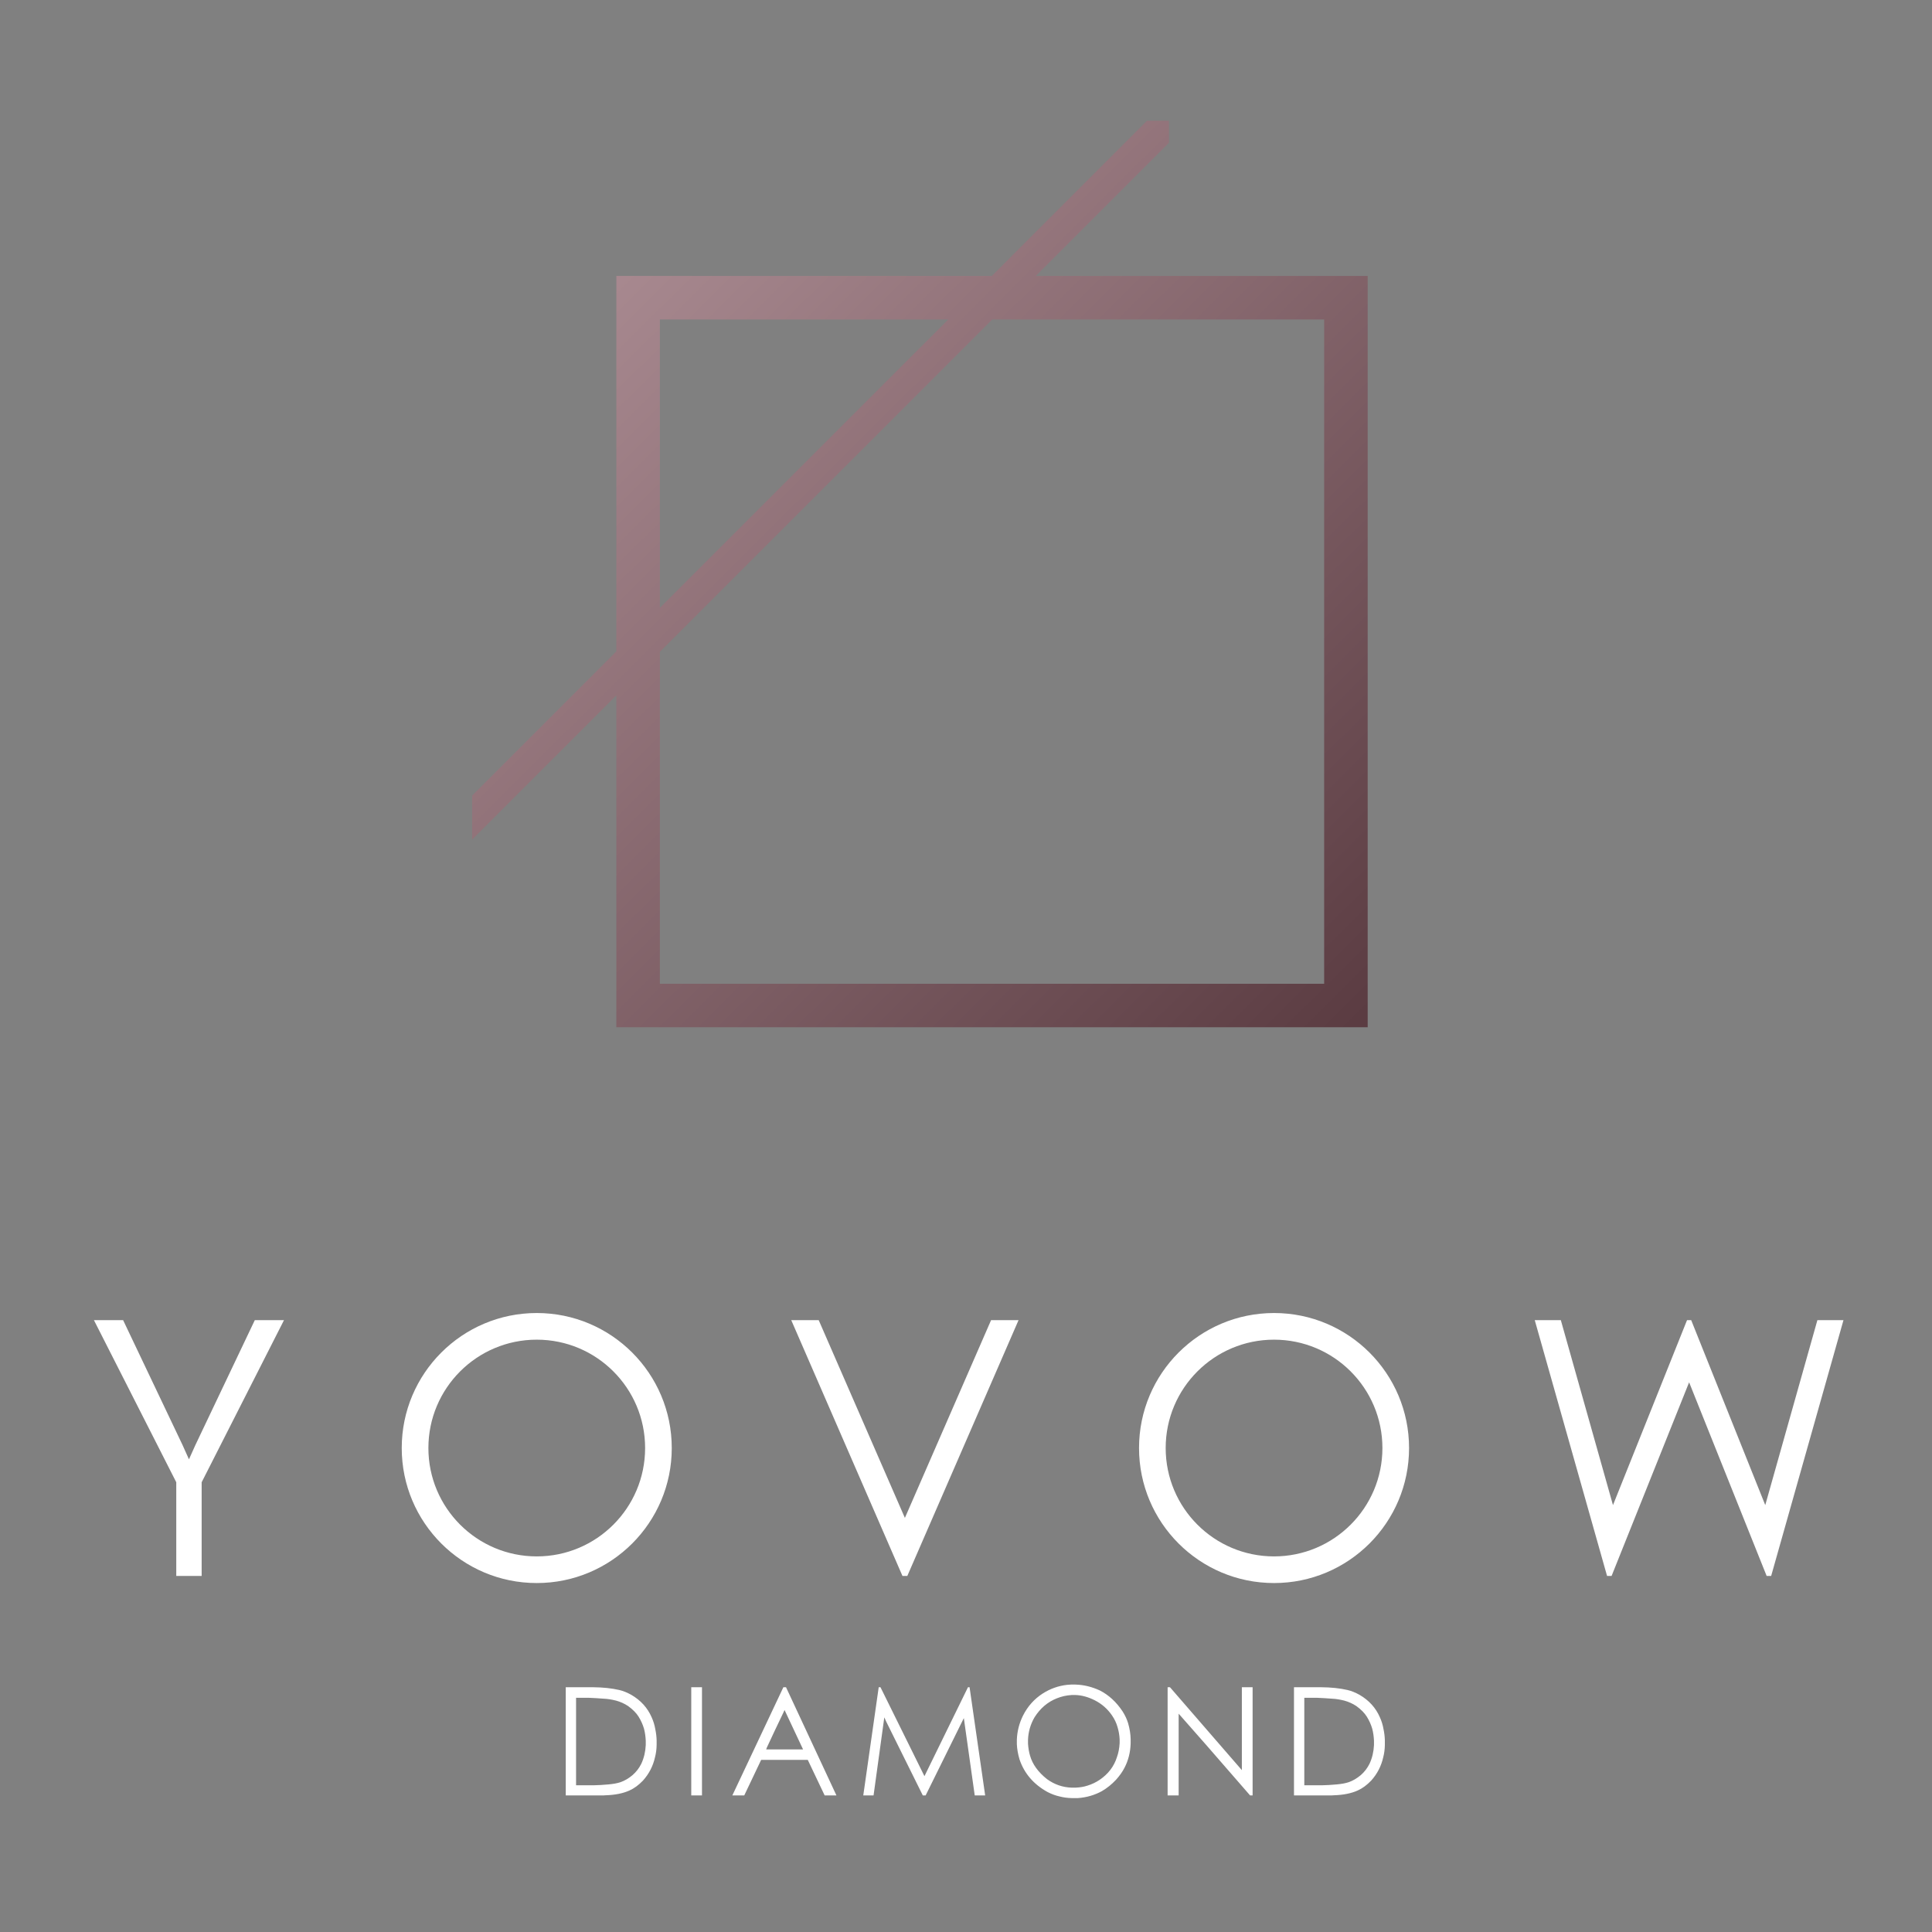 <?xml version="1.0" encoding="UTF-8"?>
<svg width="144px" height="144px" viewBox="0 0 144 144" version="1.1" xmlns="http://www.w3.org/2000/svg" xmlns:xlink="http://www.w3.org/1999/xlink">
    <rect x="0" y="0" width="144" height="144" fill="#808080" stroke="none"/>
    <!-- Generator: Sketch 56.2 (81672) - https://sketch.com -->
    <title>编组</title>
    <desc>Created with Sketch.</desc>
    <defs>
        <linearGradient x1="98.795%" y1="100%" x2="1.205%" y2="0%" id="linearGradient-1">
            <stop stop-color="#5B3C42" offset="0%"></stop>
            <stop stop-color="#B6979E" offset="100%"></stop>
        </linearGradient>
    </defs>
    <g id="Page-2" stroke="none" stroke-width="1" fill="none" fill-rule="evenodd">
        <g id="P2-镶嵌-素金选择页" transform="translate(-88, -48)">
            <g id="编组" transform="translate(88, 48)">
                <rect id="矩形" fill="#FFFFFF" opacity="0" x="0" y="0" width="144" height="144"></rect>
                <g id="分组" transform="translate(7, 9)">
                    <path d="M78.489,0 L66.923,11.567 L38.939,11.567 L38.939,39.55 L28.191,50.297 L28.191,53.575 L38.939,42.828 L38.939,67.567 L94.939,67.567 L94.939,11.567 L70.2,11.567 L80.128,1.639 L80.128,0 L78.489,0 Z M42.183,39.583 L66.956,14.811 L91.695,14.811 L91.695,64.323 L42.183,64.323 L42.183,39.583 Z M63.679,14.811 L42.183,36.306 L42.183,14.811 L63.679,14.811 Z" id="Fill-1" fill="url(#linearGradient-1)"></path>
                    <g transform="translate(0, 88.019)" fill="#FFFFFF">
                        <path d="M87.96,0.846 C93.518,0.846 98.023,5.352 98.023,10.909 C98.023,16.466 93.518,20.972 87.96,20.972 C82.402,20.972 77.897,16.466 77.897,10.909 C77.897,5.352 82.402,0.846 87.96,0.846 L87.96,0.846 Z M107.391,1.376 L109.335,1.376 L113.222,15.163 L118.742,1.376 L119.051,1.376 L124.572,15.163 L128.458,1.376 L130.402,1.376 L125.012,20.442 L124.675,20.442 L118.897,6.01 L113.118,20.442 L112.781,20.442 L107.391,1.376 Z M60.445,16.117 L66.87,1.376 L68.917,1.376 L60.627,20.442 L60.264,20.442 L51.974,1.376 L54.021,1.376 L60.445,16.117 Z M6.606,10.686 L2.176,1.376 L-0,1.376 L6.138,13.46 L6.138,20.442 L8.03,20.442 L8.03,13.461 L14.168,1.376 L11.992,1.376 L7.563,10.686 L7.084,11.751 L6.606,10.686 Z M33.006,0.846 C38.564,0.846 43.069,5.352 43.069,10.909 C43.069,16.466 38.564,20.972 33.006,20.972 C27.449,20.972 22.943,16.466 22.943,10.909 C22.943,5.352 27.449,0.846 33.006,0.846 L33.006,0.846 Z M33.006,2.832 C37.467,2.832 41.083,6.448 41.083,10.909 C41.083,15.37 37.467,18.986 33.006,18.986 C28.546,18.986 24.93,15.37 24.93,10.909 C24.93,6.448 28.546,2.832 33.006,2.832 L33.006,2.832 Z M87.96,2.832 C92.42,2.832 96.037,6.448 96.037,10.909 C96.037,15.37 92.42,18.986 87.96,18.986 C83.499,18.986 79.883,15.37 79.883,10.909 C79.883,6.448 83.499,2.832 87.96,2.832 L87.96,2.832 Z" id="Fill-2"></path>
                        <path d="M35.168,36.802 L35.168,28.737 L37.175,28.737 C37.935,28.743 38.595,28.814 39.158,28.944 C39.444,29.01 39.743,29.132 40.057,29.306 C40.759,29.715 41.262,30.271 41.568,30.972 C41.701,31.264 41.791,31.563 41.843,31.87 C41.901,32.149 41.935,32.422 41.941,32.693 L41.941,33.042 C41.935,33.372 41.894,33.675 41.821,33.953 C41.675,34.61 41.376,35.192 40.923,35.695 C40.602,36.031 40.269,36.276 39.924,36.43 C39.444,36.649 38.843,36.77 38.127,36.791 L37.962,36.802 L35.168,36.802 Z M38.019,29.592 C37.631,29.562 37.248,29.539 36.868,29.524 L35.937,29.524 L35.937,36.046 L37.24,36.046 C37.606,36.039 37.974,36.016 38.348,35.981 C38.697,35.951 38.997,35.897 39.246,35.816 C39.56,35.706 39.859,35.53 40.145,35.289 C40.422,35.049 40.641,34.763 40.802,34.434 C41,34.004 41.108,33.54 41.131,33.042 L41.131,32.724 C41.116,32.405 41.073,32.104 41,31.827 C40.905,31.505 40.768,31.206 40.594,30.927 C40.426,30.658 40.166,30.394 39.816,30.14 C39.537,29.956 39.238,29.822 38.917,29.734 C38.595,29.653 38.295,29.605 38.019,29.592 L38.019,29.592 Z M44.522,36.802 L45.322,36.802 L45.322,28.737 L44.522,28.737 L44.522,36.802 Z M47.584,36.802 C48.848,34.114 50.116,31.425 51.388,28.737 L51.585,28.737 L55.344,36.802 L54.466,36.802 L53.206,34.15 L49.733,34.15 L48.472,36.802 L47.584,36.802 Z M51.476,30.435 L51.376,30.654 C50.982,31.471 50.595,32.291 50.215,33.108 C50.17,33.196 50.135,33.284 50.105,33.372 L52.856,33.372 L51.476,30.435 Z M57.343,36.802 C57.723,34.114 58.106,31.425 58.494,28.737 L58.626,28.737 L61.903,35.367 L65.147,28.737 L65.266,28.737 L66.429,36.802 L65.651,36.802 L64.839,31.038 L61.991,36.802 L61.781,36.802 L59.053,31.301 C59.01,31.198 58.961,31.092 58.911,30.983 C58.639,32.934 58.374,34.874 58.11,36.802 L57.343,36.802 Z M72.527,28.561 L72.822,28.539 L73.151,28.539 C73.765,28.554 74.371,28.7 74.971,28.976 C75.635,29.313 76.202,29.833 76.669,30.534 C76.858,30.834 76.999,31.133 77.086,31.432 C77.203,31.842 77.265,32.233 77.272,32.605 L77.272,32.934 C77.25,33.598 77.096,34.2 76.812,34.743 C76.659,35.042 76.447,35.341 76.176,35.64 C75.861,35.977 75.512,36.258 75.125,36.484 C74.577,36.783 73.98,36.955 73.338,37 L73.217,37 L72.878,37 C72.564,36.993 72.263,36.952 71.979,36.879 C71.68,36.813 71.38,36.703 71.081,36.549 C70.036,35.973 69.338,35.158 68.986,34.107 C68.871,33.712 68.805,33.336 68.79,32.977 L68.79,32.648 C68.813,32.02 68.966,31.421 69.25,30.85 C69.594,30.164 70.086,29.612 70.73,29.197 C71.285,28.846 71.883,28.634 72.527,28.561 L72.527,28.561 Z M72.888,29.317 C72.493,29.339 72.117,29.423 71.76,29.569 C71.081,29.839 70.529,30.31 70.105,30.983 C69.806,31.501 69.645,32.057 69.622,32.648 L69.622,32.945 C69.645,33.28 69.695,33.579 69.775,33.843 C69.959,34.486 70.38,35.066 71.036,35.586 C71.592,35.988 72.205,36.2 72.878,36.222 L73.163,36.222 C73.505,36.207 73.806,36.155 74.061,36.069 C74.375,35.973 74.674,35.831 74.96,35.64 C75.604,35.203 76.034,34.636 76.252,33.942 C76.363,33.636 76.428,33.291 76.451,32.912 L76.451,32.616 C76.436,32.309 76.385,32.01 76.297,31.716 C76.21,31.402 76.067,31.103 75.869,30.819 C75.54,30.344 75.117,29.975 74.597,29.711 C74.109,29.463 73.626,29.332 73.151,29.317 L72.888,29.317 Z M80.027,36.802 L80.027,28.737 L80.203,28.737 L85.561,34.917 L85.561,28.737 L86.362,28.737 L86.362,36.802 L86.175,36.802 C85.094,35.567 84.02,34.333 82.954,33.099 C82.253,32.294 81.551,31.498 80.85,30.708 L80.85,36.802 L80.027,36.802 Z M89.446,36.802 L89.446,28.737 L91.453,28.737 C92.212,28.743 92.873,28.814 93.436,28.944 C93.722,29.01 94.021,29.132 94.335,29.306 C95.037,29.715 95.54,30.271 95.846,30.972 C95.979,31.264 96.069,31.563 96.121,31.87 C96.179,32.149 96.213,32.422 96.219,32.693 L96.219,33.042 C96.213,33.372 96.172,33.675 96.099,33.953 C95.953,34.61 95.654,35.192 95.201,35.695 C94.879,36.031 94.546,36.276 94.202,36.43 C93.722,36.649 93.121,36.77 92.405,36.791 L92.24,36.802 L89.446,36.802 Z M92.296,29.592 C91.909,29.562 91.526,29.539 91.147,29.524 L90.215,29.524 L90.215,36.046 L91.519,36.046 C91.883,36.039 92.251,36.016 92.626,35.981 C92.976,35.951 93.274,35.897 93.523,35.816 C93.838,35.706 94.137,35.53 94.423,35.289 C94.7,35.049 94.918,34.763 95.08,34.434 C95.278,34.004 95.386,33.54 95.409,33.042 L95.409,32.724 C95.394,32.405 95.351,32.104 95.278,31.827 C95.183,31.505 95.046,31.206 94.872,30.927 C94.704,30.658 94.444,30.394 94.094,30.14 C93.815,29.956 93.516,29.822 93.194,29.734 C92.873,29.653 92.573,29.605 92.296,29.592 L92.296,29.592 Z" id="Fill-4"></path>
                    </g>
                </g>
            </g>
        </g>
    </g>
</svg>